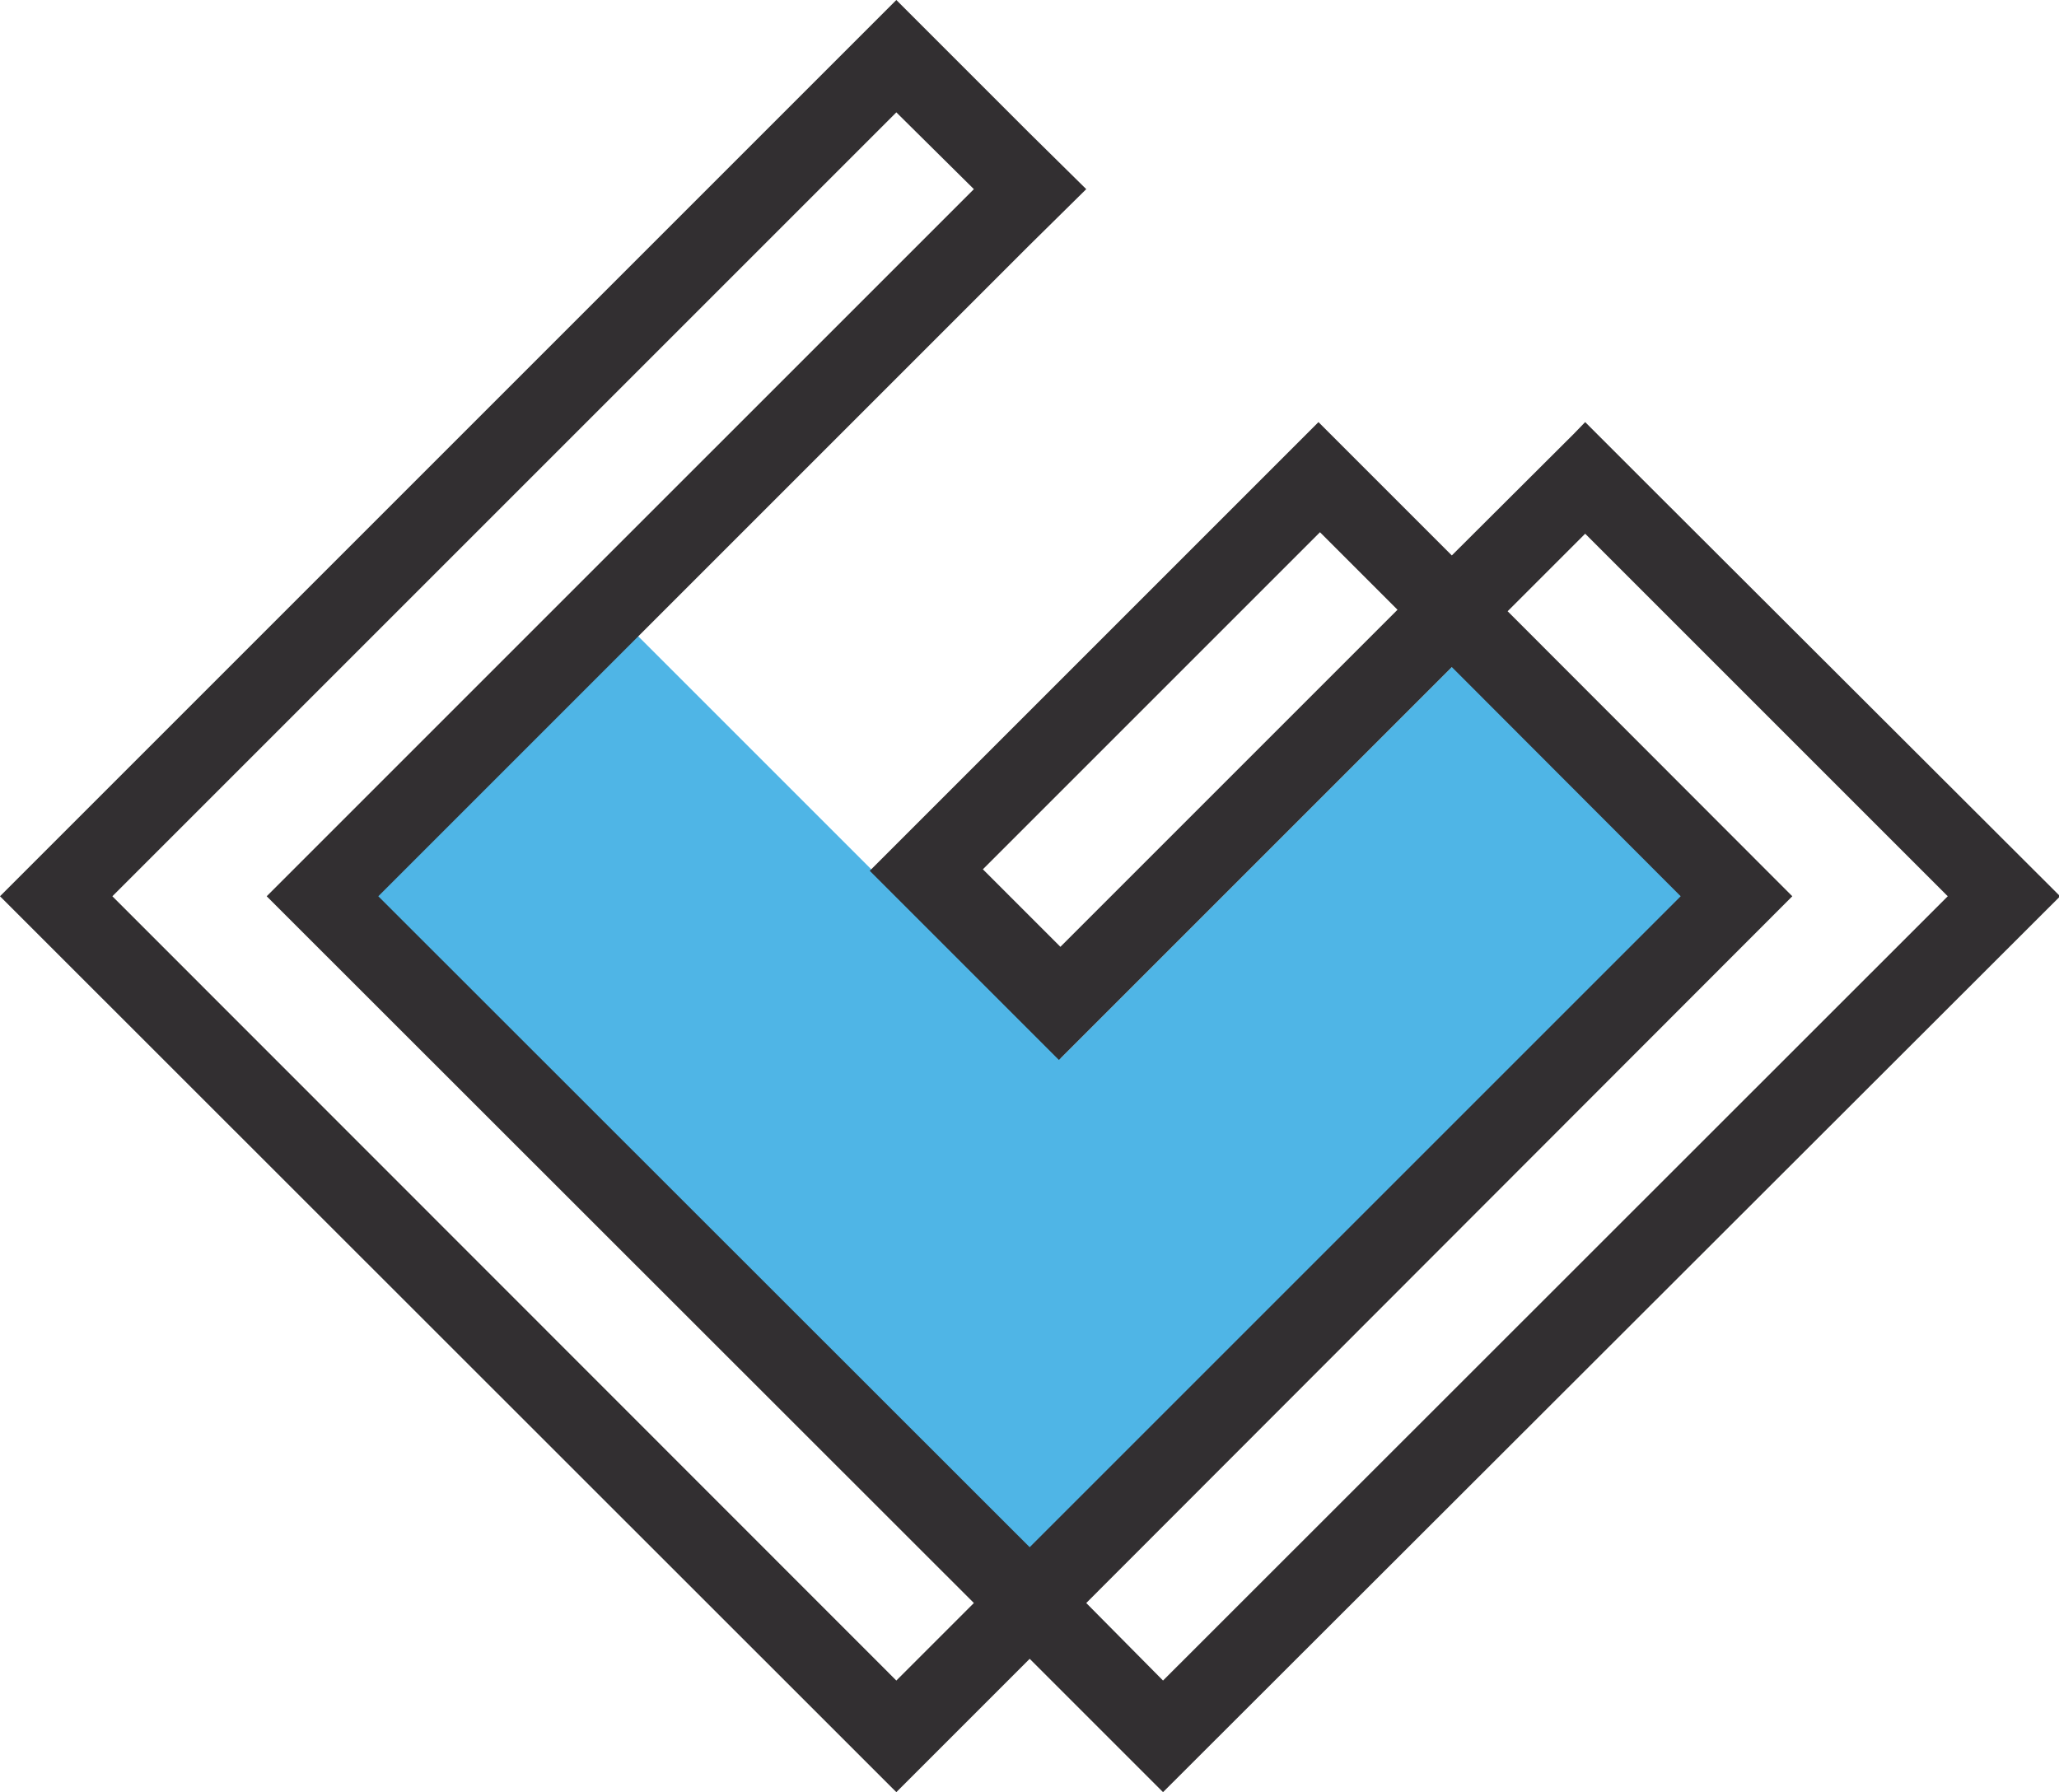 <svg xmlns="http://www.w3.org/2000/svg" viewBox="0 0 54.97 47.85"><defs><style>.cls-1{fill:#4fb5e6;}.cls-2{fill:#322f31;}</style></defs><g id="Layer_2" data-name="Layer 2"><g id="Layer_1-2" data-name="Layer 1"><polygon class="cls-1" points="39 17.57 29.43 27.14 28.31 28.26 16.72 16.67 9.45 23.93 20.37 34.86 20.3 34.93 27.8 42.42 45.82 24.4 39 17.57"/><path class="cls-2" d="M43.81,12.76h0l-1.49-1.49-.31.32-3.25,3.24h0l-2.07-2.07h0L35.2,11.27h0l-1.49,1.49h0l-9,9h0l-1.49,1.49h0l1.49,1.49h0l2.07,2.07h0l1.49,1.49h0l1.49-1.49,9-9h0l6.11,6.12L27.49,41.31,10.1,23.93,27.49,6.54h0L29,5.05h0L27.49,3.56h0L23.93,0,0,23.93,23.93,47.85l3.56-3.56,3.56,3.56L55,23.93ZM23.93,44.87,3,23.93,23.93,3,26,5.05,7.12,23.93,26,42.8Zm4.38-19.59-2.07-2.07,9-9,2.07,2.07ZM29,42.8,47.85,23.93l-7.6-7.61,2.07-2.07L52,23.93,31.05,44.87Z"/></g></g></svg>